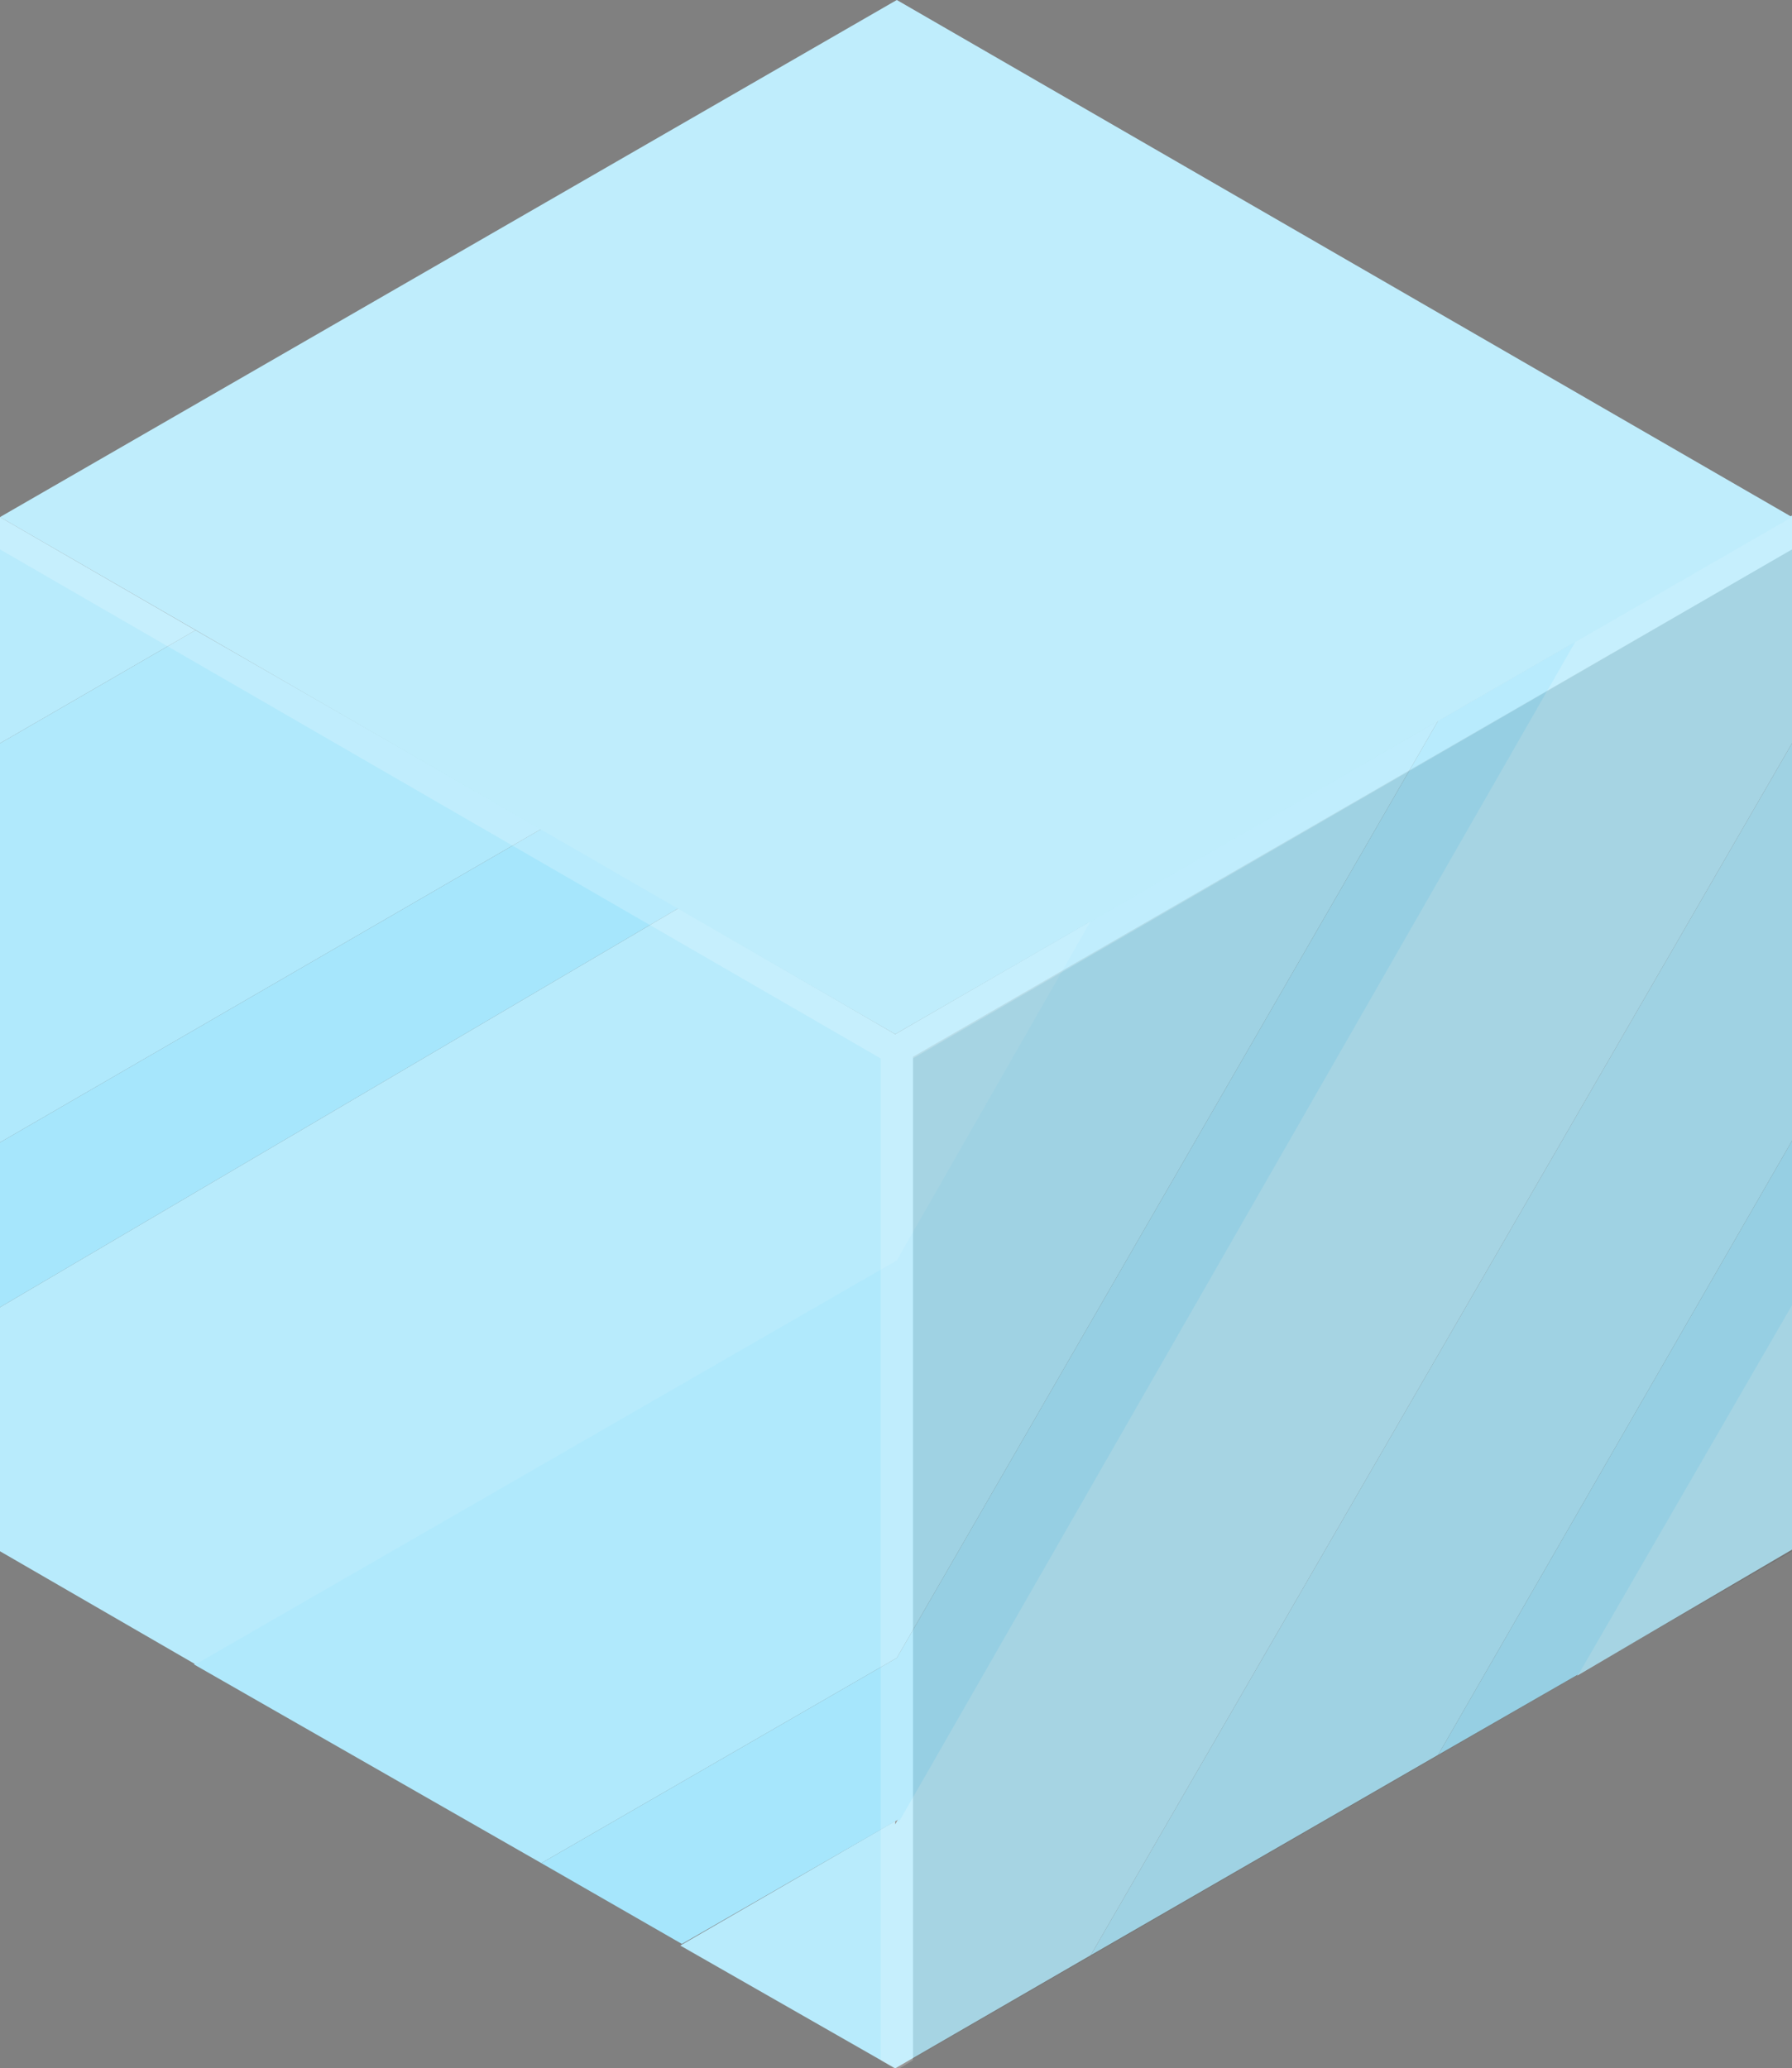 <?xml version="1.0" encoding="utf-8"?>
<!-- Generator: Adobe Illustrator 22.0.1, SVG Export Plug-In . SVG Version: 6.00 Build 0)  -->
<svg version="1.1" id="Layer_1" xmlns="http://www.w3.org/2000/svg" xmlns:xlink="http://www.w3.org/1999/xlink" x="0px" y="0px"
	 viewBox="0 0 110.9 128" style="enable-background:new 0 0 110.9 128;" xml:space="preserve">
<rect x="0" y="0" width="110.9" height="128" fill="#808080" stroke="none"/>
<style type="text/css">
	.st0{fill:#B0E9FC;}
	.st1{fill:#B8EBFC;}
	.st2{fill:#A6E6FC;}
	.st3{fill-opacity:0.1;}
	.st4{fill:#FFFFFF;fill-opacity:0.1;}
	.st5{fill:#FFFFFF;fill-opacity:0.2;}
</style>
<path id="Details4" class="st0" d="M12.1,39L0,46v24.7l33.5-19.4L12.1,39 M67.5,121L89,108.6l21.9-38l0-24.6L67.5,121 M89,44.6
	L67.4,57l-12,21l-43.4,25l21.5,12.3l22-12.7L89,44.6 M79.8,57.2"/>
<path id="Details3" class="st1" d="M0,32v14l12.1-7L0,32 M55.4,64L42,56.2L0,80.9V96l12.1,7l43.4-25l12-21L55.4,64 M97.6,103.7
	l13.3-7.8V80.5L97.6,103.7 M110.9,31.9l-13.6,7.9l-41.9,73.1v-0.2l-13.3,7.7l13.3,7.6l12.1-7l43.4-75V31.9"/>
<path id="Details1" class="st2" d="M111,80.4l-0.1-9.8l-21.9,38l8.7-5l13.3-23 M97.5,39.7L89,44.6l-33.5,58l-22,12.7l8.7,5l13.4-7.7
	v0.2L97.5,39.7 M42,56.2l-8.5-4.9L0,70.7v10.2L42,56.2z"/>
<path id="ColorTop" class="st1" d="M110.9,32L55.5,0L0,32l55.4,32L110.9,32z"/>
<path id="ShadingSide" class="st3" d="M56.5,127.4L110.9,96V34L56.5,65.4V127.4z"/>
<path id="ShadingTop" class="st4" d="M110.9,32L55.5,0L0,32l55.4,32L110.9,32z"/>
<path id="ShadingEdges" class="st5" d="M110.9,34v-2L55.4,64L0,32v2l54.5,31.5v62l1,0.6l1-0.6v-62L110.9,34z"/>
</svg>
